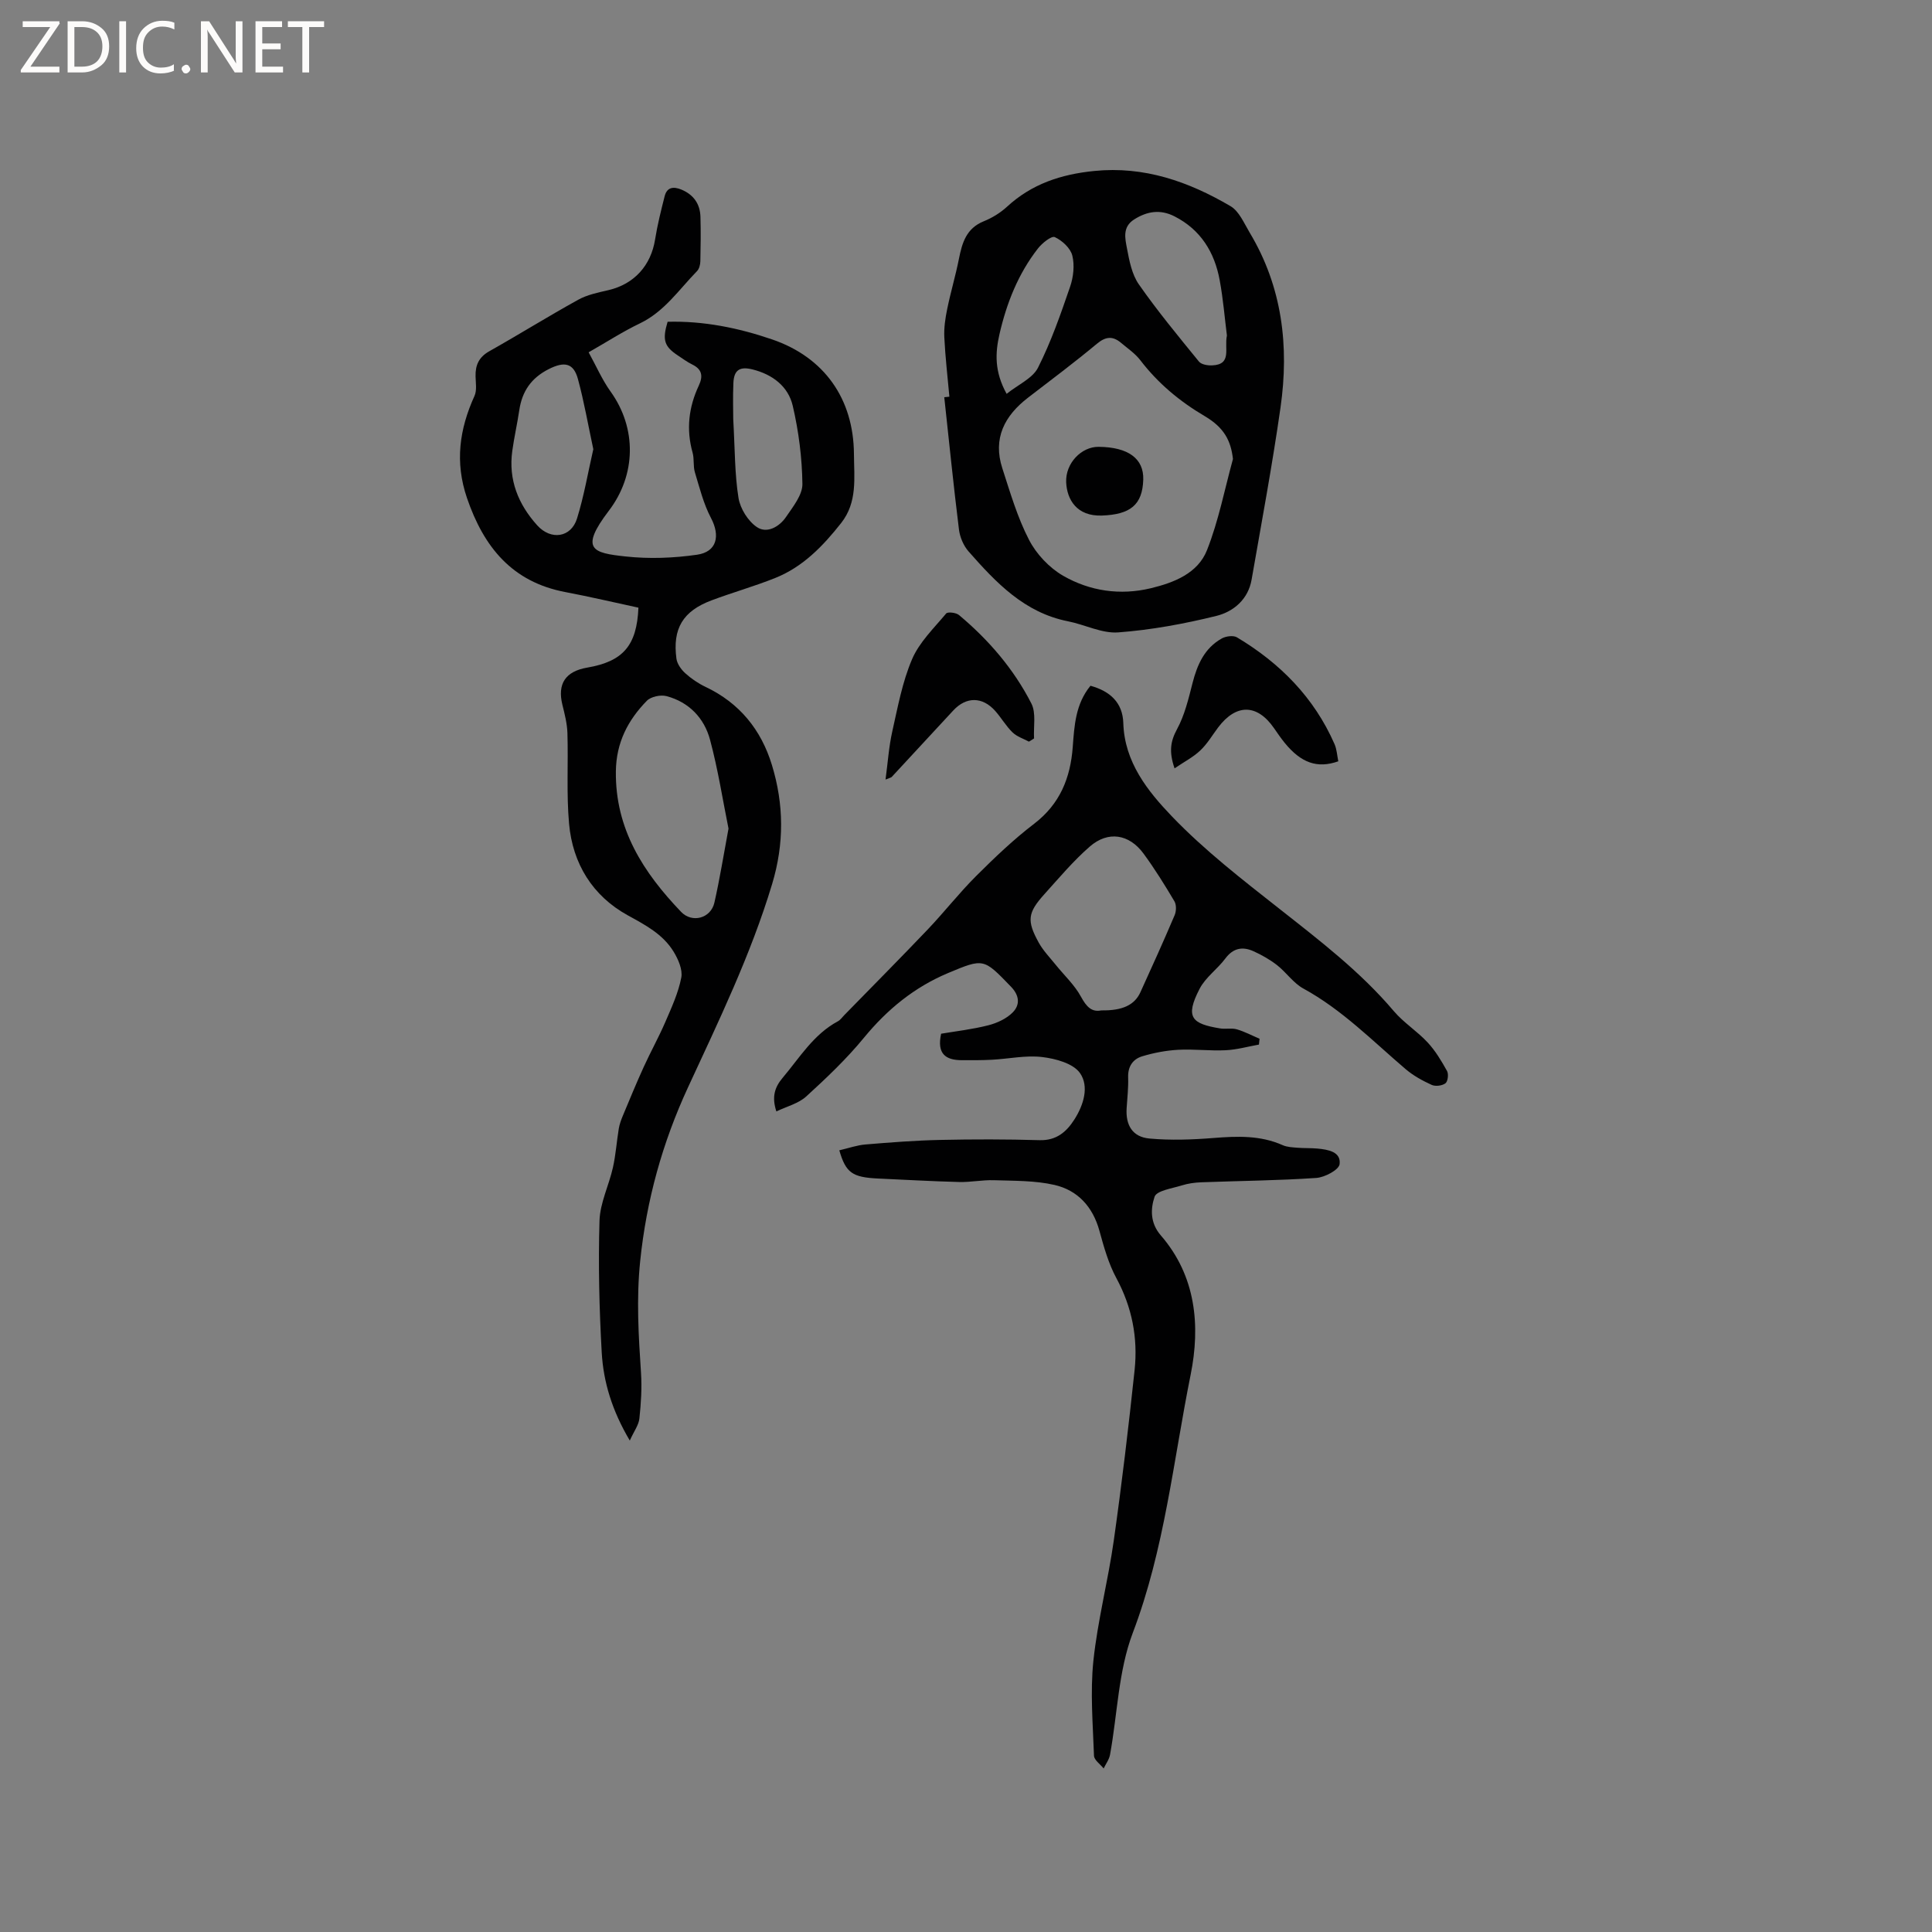 <svg enable-background="new 0 0 400 400" viewBox="0 0 400 400" xmlns="http://www.w3.org/2000/svg"><rect x="0" y="0" width="400" height="400" fill="#808080" stroke="none"/><g fill="#fcfbfa"><path d="m12.4 4.8-6.1 9h6v1.2h-8v-.5l6.1-8.9h-5.7v-1.2h7.6v.4z"/><path d="m14 15v-10.6h3c1.6 0 2.9.5 4 1.4s1.6 2.2 1.6 3.8-.5 3-1.6 3.9-2.4 1.5-4 1.5zm1.4-9.4v8.2h1.6c1.3 0 2.4-.4 3.1-1.1s1.1-1.8 1.1-3.1-.4-2.3-1.2-3-1.8-1-3.1-1z"/><path d="m26.1 4.4v10.6h-1.4v-10.6z"/><path d="m36.1 14.6c-.8.4-1.8.6-2.9.6-1.5 0-2.7-.5-3.6-1.4s-1.4-2.2-1.4-3.8c0-1.7.5-3.1 1.5-4.1s2.3-1.6 3.9-1.6c1 0 1.8.1 2.5.4v1.4c-.8-.4-1.6-.6-2.5-.6-1.2 0-2.1.4-2.9 1.2s-1.1 1.8-1.1 3.2c0 1.3.3 2.3 1 3s1.6 1.1 2.7 1.1c1 0 2-.2 2.7-.7v1.3z"/><path d="m37.6 14.3c0-.2.1-.5.3-.6s.4-.3.6-.3c.3 0 .5.1.6.3s.3.4.3.6-.1.4-.3.6-.4.3-.6.3c-.3 0-.5-.1-.6-.3s-.3-.4-.3-.6z"/><path d="m50.2 15h-1.6l-5.3-8.2c-.2-.2-.3-.5-.4-.7 0 .2.1.7.1 1.5v7.4h-1.4v-10.6h1.7l5.2 8.1c.2.4.4.6.4.7 0-.3-.1-.8-.1-1.5v-7.3h1.4z"/><path d="m58.6 15h-5.7v-10.6h5.5v1.2h-4.1v3.4h3.8v1.2h-3.8v3.6h4.3z"/><path d="m67.1 5.6h-3.1v9.4h-1.4v-9.4h-3v-1.2h7.5z"/></g><path d="m173.77 238.16c1.98-.46 3.68-1.07 5.42-1.21 5.14-.43 10.3-.83 15.45-.94 6.86-.15 13.73-.15 20.59.05 3.49.1 5.58-1.72 7.22-4.3 1.91-2.99 3.08-6.84 1.15-9.59-1.4-2-5.04-2.99-7.82-3.32-3.4-.41-6.94.38-10.42.56-2.1.11-4.21.1-6.32.09-3.18-.03-5.12-1.25-4.19-5.48 3.02-.51 6.46-.9 9.79-1.75 1.82-.47 3.79-1.38 5.07-2.7 1.49-1.54 1.38-3.46-.41-5.3-5.66-5.85-5.6-5.92-13.04-2.8-6.96 2.93-12.56 7.51-17.37 13.36-3.6 4.39-7.77 8.35-11.98 12.19-1.61 1.46-4.01 2.05-6.17 3.09-.99-3.01-.35-5 1.29-6.95 3.54-4.19 6.4-9.01 11.46-11.72.53-.29.91-.87 1.36-1.32 5.76-5.9 11.57-11.75 17.26-17.72 3.42-3.6 6.49-7.54 10-11.04 3.81-3.8 7.73-7.55 12-10.81 5.35-4.1 7.51-9.48 7.99-15.89.33-4.42.57-8.9 3.67-12.68 4.05 1.11 6.67 3.48 6.8 7.73.24 8.09 5.06 14.09 10.05 19.3 6.76 7.05 14.61 13.12 22.32 19.19 8.34 6.57 16.73 12.99 23.64 21.15 2.04 2.4 4.84 4.15 6.99 6.47 1.61 1.73 2.87 3.84 4.03 5.93.35.64.16 2.17-.34 2.54-.69.51-2.08.68-2.86.32-1.9-.87-3.8-1.91-5.38-3.26-6.84-5.83-13.15-12.3-21.17-16.68-2.07-1.13-3.53-3.34-5.44-4.84-1.48-1.15-3.16-2.11-4.87-2.88-2.25-1.02-4.21-.7-5.84 1.49-1.64 2.2-4.1 3.9-5.33 6.27-3.09 5.96-1.6 7.25 4.22 8.21 1.14.19 2.39-.12 3.48.19 1.62.47 3.14 1.29 4.71 1.95-.04.4-.09.81-.13 1.21-2.3.41-4.58 1.06-6.89 1.17-3.27.16-6.58-.27-9.85-.09-2.49.14-5.02.62-7.41 1.34-1.94.58-3.01 2.11-2.93 4.37.07 2.11-.17 4.23-.31 6.35-.24 3.53 1.2 5.99 4.72 6.31 4.38.4 8.85.24 13.25-.11 4.92-.39 9.71-.58 14.35 1.49.93.41 2.05.44 3.09.53 1.37.11 2.76.04 4.13.17 2.17.21 4.87.66 4.55 3.23-.15 1.18-3.07 2.73-4.82 2.85-7.92.54-15.87.6-23.81.9-1.36.05-2.75.24-4.05.65-2 .63-5.2 1.07-5.63 2.35-.82 2.45-.96 5.4 1.29 7.99 7.3 8.41 8.22 18.72 6.18 28.85-3.6 17.88-5.4 36.13-11.98 53.45-2.99 7.87-3.17 16.79-4.71 25.22-.18 1-.87 1.9-1.32 2.85-.7-.88-1.97-1.74-2-2.64-.23-6.54-.8-13.14-.13-19.61.88-8.38 3.05-16.61 4.23-24.96 1.66-11.73 3.06-23.51 4.31-35.29.7-6.65-.53-13-3.78-19.02-1.63-3.02-2.59-6.46-3.51-9.81-1.37-4.96-4.48-8.37-9.29-9.48-4.05-.93-8.35-.84-12.55-.98-2.4-.08-4.82.44-7.22.37-5.6-.14-11.2-.47-16.8-.72-5.28-.26-6.64-1.16-7.99-5.84zm54.25-28.97c4.36.07 6.88-1.1 8.09-3.76 2.42-5.3 4.81-10.6 7.09-15.96.35-.82.38-2.14-.05-2.87-2-3.37-4.07-6.71-6.39-9.87-2.98-4.06-7.34-4.76-11.13-1.46-3.41 2.97-6.36 6.49-9.4 9.86-3.47 3.85-3.68 5.49-1.16 10.05.91 1.64 2.27 3.04 3.46 4.52 1.78 2.22 3.95 4.21 5.28 6.67 1.13 2.07 2.21 3.23 4.21 2.82z" fill="#010102"/><path d="m130.39 298.25c-3.66-6.19-5.46-12.09-5.81-18.24-.51-9.07-.73-18.19-.46-27.26.11-3.7 1.95-7.32 2.78-11.03.59-2.63.77-5.36 1.21-8.03.15-.91.47-1.8.83-2.66 1.42-3.4 2.82-6.81 4.35-10.16 1.42-3.12 3.1-6.13 4.46-9.28 1.29-2.99 2.69-6.02 3.3-9.18.32-1.65-.63-3.81-1.59-5.38-2.21-3.61-5.81-5.5-9.5-7.53-7.29-4.02-11.39-10.69-12.14-18.94-.56-6.21-.15-12.5-.34-18.76-.06-1.98-.57-3.97-1.05-5.91-1.05-4.32.63-6.89 5.15-7.67 7.41-1.27 10.27-4.55 10.6-12.41-4.99-1.07-10.02-2.26-15.09-3.22-11.07-2.08-16.94-9.33-20.41-19.49-2.53-7.41-1.57-14.25 1.56-21.13.52-1.15.25-2.69.22-4.04-.06-2.31.67-3.98 2.83-5.2 6.18-3.48 12.21-7.24 18.42-10.67 1.89-1.05 4.16-1.5 6.3-2 5.29-1.25 8.76-5.08 9.62-10.49.48-3.01 1.23-5.99 1.98-8.95.48-1.89 1.84-2.04 3.46-1.37 2.51 1.04 3.87 2.95 3.95 5.63.09 3.07.05 6.15-.02 9.22-.02.69-.23 1.55-.68 2.02-3.75 3.84-6.77 8.41-11.87 10.85-3.51 1.68-6.8 3.82-10.58 5.97 1.57 2.85 2.79 5.68 4.54 8.12 5.46 7.6 5.31 17.26-.36 24.69-6.13 8.05-3.28 8.73 3.47 9.46 4.87.53 9.93.34 14.79-.36 4.13-.59 4.84-3.92 2.89-7.61-1.54-2.92-2.36-6.25-3.33-9.45-.39-1.29-.11-2.78-.48-4.09-1.35-4.81-.8-9.42 1.29-13.87.92-1.97.68-3.37-1.37-4.37-1.04-.51-1.99-1.22-2.96-1.86-2.83-1.87-3.26-3.21-2.13-6.98 7.42-.2 14.63 1.25 21.66 3.66 10.79 3.7 16.85 12.31 16.92 23.73.03 4.94.76 9.95-2.65 14.28-3.76 4.77-7.92 9.09-13.66 11.38-4.32 1.73-8.82 2.99-13.18 4.63-5.92 2.22-8.1 5.84-7.26 12.08.15 1.08.99 2.25 1.83 3.01 1.24 1.12 2.69 2.11 4.21 2.83 7.02 3.33 11.49 8.86 13.72 16.14 2.5 8.17 2.57 16.31.05 24.67-4.42 14.66-11.05 28.33-17.44 42.15-5.26 11.38-8.58 23.29-9.88 35.94-.8 7.81-.34 15.38.17 23.07.21 3.14.01 6.34-.33 9.48-.13 1.34-1.09 2.6-1.99 4.58zm20.44-126.7c-1.18-5.82-2.16-12.19-3.82-18.38-1.2-4.49-4.35-7.8-9-9.04-1.22-.33-3.24.09-4.09.96-3.92 4.01-6.34 8.66-6.41 14.6-.15 11.96 5.7 20.95 13.51 29.11 2.26 2.36 6.15 1.36 6.89-1.93 1.1-4.84 1.88-9.74 2.92-15.32zm-27.99-78.55c-1.09-5.06-1.91-9.84-3.18-14.51-.92-3.4-2.85-3.68-6.03-2.08-3.65 1.84-5.54 4.61-6.12 8.53-.42 2.82-1.06 5.6-1.45 8.43-.82 5.97 1.23 11.03 5.17 15.4 2.83 3.14 7.01 2.55 8.24-1.43 1.46-4.7 2.28-9.6 3.37-14.34zm28.97-6.22c.36 6.41.3 11.43 1.09 16.32.36 2.21 1.97 4.79 3.81 6.03 2.06 1.4 4.63-.04 6.03-2.1 1.44-2.12 3.42-4.56 3.39-6.83-.07-5.41-.77-10.9-2-16.18-.93-4.02-4.19-6.5-8.31-7.53-2.67-.67-3.87.11-3.98 2.82-.13 2.97-.03 5.93-.03 7.47z" fill="#010102"/><path d="m196.56 82.13c-.37-4.1-.85-8.2-1.05-12.31-.09-1.94.2-3.94.6-5.85.71-3.49 1.74-6.91 2.43-10.4.66-3.33 1.54-6.3 5.12-7.75 1.74-.7 3.45-1.75 4.82-3.01 5.13-4.73 11.19-6.72 18.04-7.41 10.39-1.05 19.58 2.2 28.24 7.28 1.79 1.05 2.81 3.54 3.98 5.49 6.74 11.23 8.19 23.5 6.38 36.18-1.7 11.93-3.92 23.79-5.99 35.66-.71 4.09-3.75 6.63-7.3 7.51-6.65 1.64-13.48 2.9-20.3 3.41-3.39.26-6.91-1.61-10.42-2.3-9.02-1.78-14.9-8.01-20.58-14.46-1.05-1.2-1.8-2.97-1.99-4.56-1.13-9.11-2.05-18.24-3.04-27.37.37-.03.71-.07 1.06-.11zm58.71 12.9c-.43-3.76-1.79-6.48-5.84-8.87-5.19-3.06-9.67-6.79-13.34-11.58-1.07-1.4-2.62-2.44-3.99-3.6-1.69-1.42-3.14-1.35-4.97.17-4.64 3.86-9.48 7.49-14.27 11.17-4.9 3.76-7.34 8.46-5.34 14.63 1.63 5.02 3.12 10.17 5.53 14.82 1.52 2.95 4.2 5.79 7.07 7.44 5.53 3.18 11.81 4.1 18.13 2.58 4.82-1.16 9.75-3.08 11.65-7.9 2.39-6.05 3.64-12.55 5.37-18.86zm-1.25-25.56c-.45-3.52-.77-7.54-1.5-11.48-1.07-5.78-3.93-10.44-9.36-13.2-2.93-1.49-5.66-1.07-8.37.66-2.44 1.56-1.85 3.93-1.46 5.99.48 2.56 1.02 5.38 2.46 7.44 3.86 5.53 8.18 10.75 12.44 15.98.5.61 1.8.83 2.71.79 4.21-.17 2.49-3.5 3.08-6.18zm-45.61 12.07c2.44-1.95 5.39-3.22 6.5-5.42 2.7-5.34 4.69-11.07 6.64-16.75.69-2 .96-4.46.46-6.46-.39-1.54-2.1-3.12-3.63-3.82-.68-.31-2.63 1.25-3.49 2.36-4.09 5.24-6.48 11.3-7.96 17.74-.88 3.86-1.08 7.7 1.48 12.35z" fill="#010102"/><path d="m213.03 153.55c-1.15-.62-2.5-1.04-3.4-1.92-1.36-1.32-2.32-3.02-3.59-4.45-2.65-2.97-6-2.97-8.67-.09-4.25 4.59-8.49 9.19-12.75 13.77-.12.13-.36.16-1.28.54.48-3.57.69-6.81 1.39-9.93 1.14-5.06 2.08-10.26 4.1-14.98 1.51-3.53 4.53-6.44 7.06-9.47.33-.39 2.05-.19 2.65.31 6.16 5.15 11.35 11.19 15 18.33 1.01 1.98.41 4.79.55 7.23-.36.21-.71.43-1.06.66z" fill="#010102"/><path d="m243.18 159.08c-1.2-3.49-.83-5.63.51-8.11 1.58-2.91 2.38-6.29 3.21-9.55.98-3.83 2.49-7.25 6.07-9.24.85-.47 2.37-.67 3.12-.23 8.93 5.34 15.98 12.46 20.21 22.11.48 1.11.54 2.4.78 3.56-4.35 1.54-7.71.33-11.09-3.81-.8-.98-1.52-2.04-2.24-3.08-3.48-5.01-7.82-5.06-11.54-.13-1.21 1.61-2.25 3.4-3.69 4.76-1.45 1.39-3.3 2.33-5.34 3.72z" fill="#010102"/><path d="m228.15 106.74c-5.26.19-7.25-3.36-7.41-6.87-.18-3.96 3.16-7.4 6.72-7.36 6.14.06 9.36 2.44 9.24 6.77-.16 5.3-2.73 7.24-8.55 7.46z" fill="#010102"/></svg>